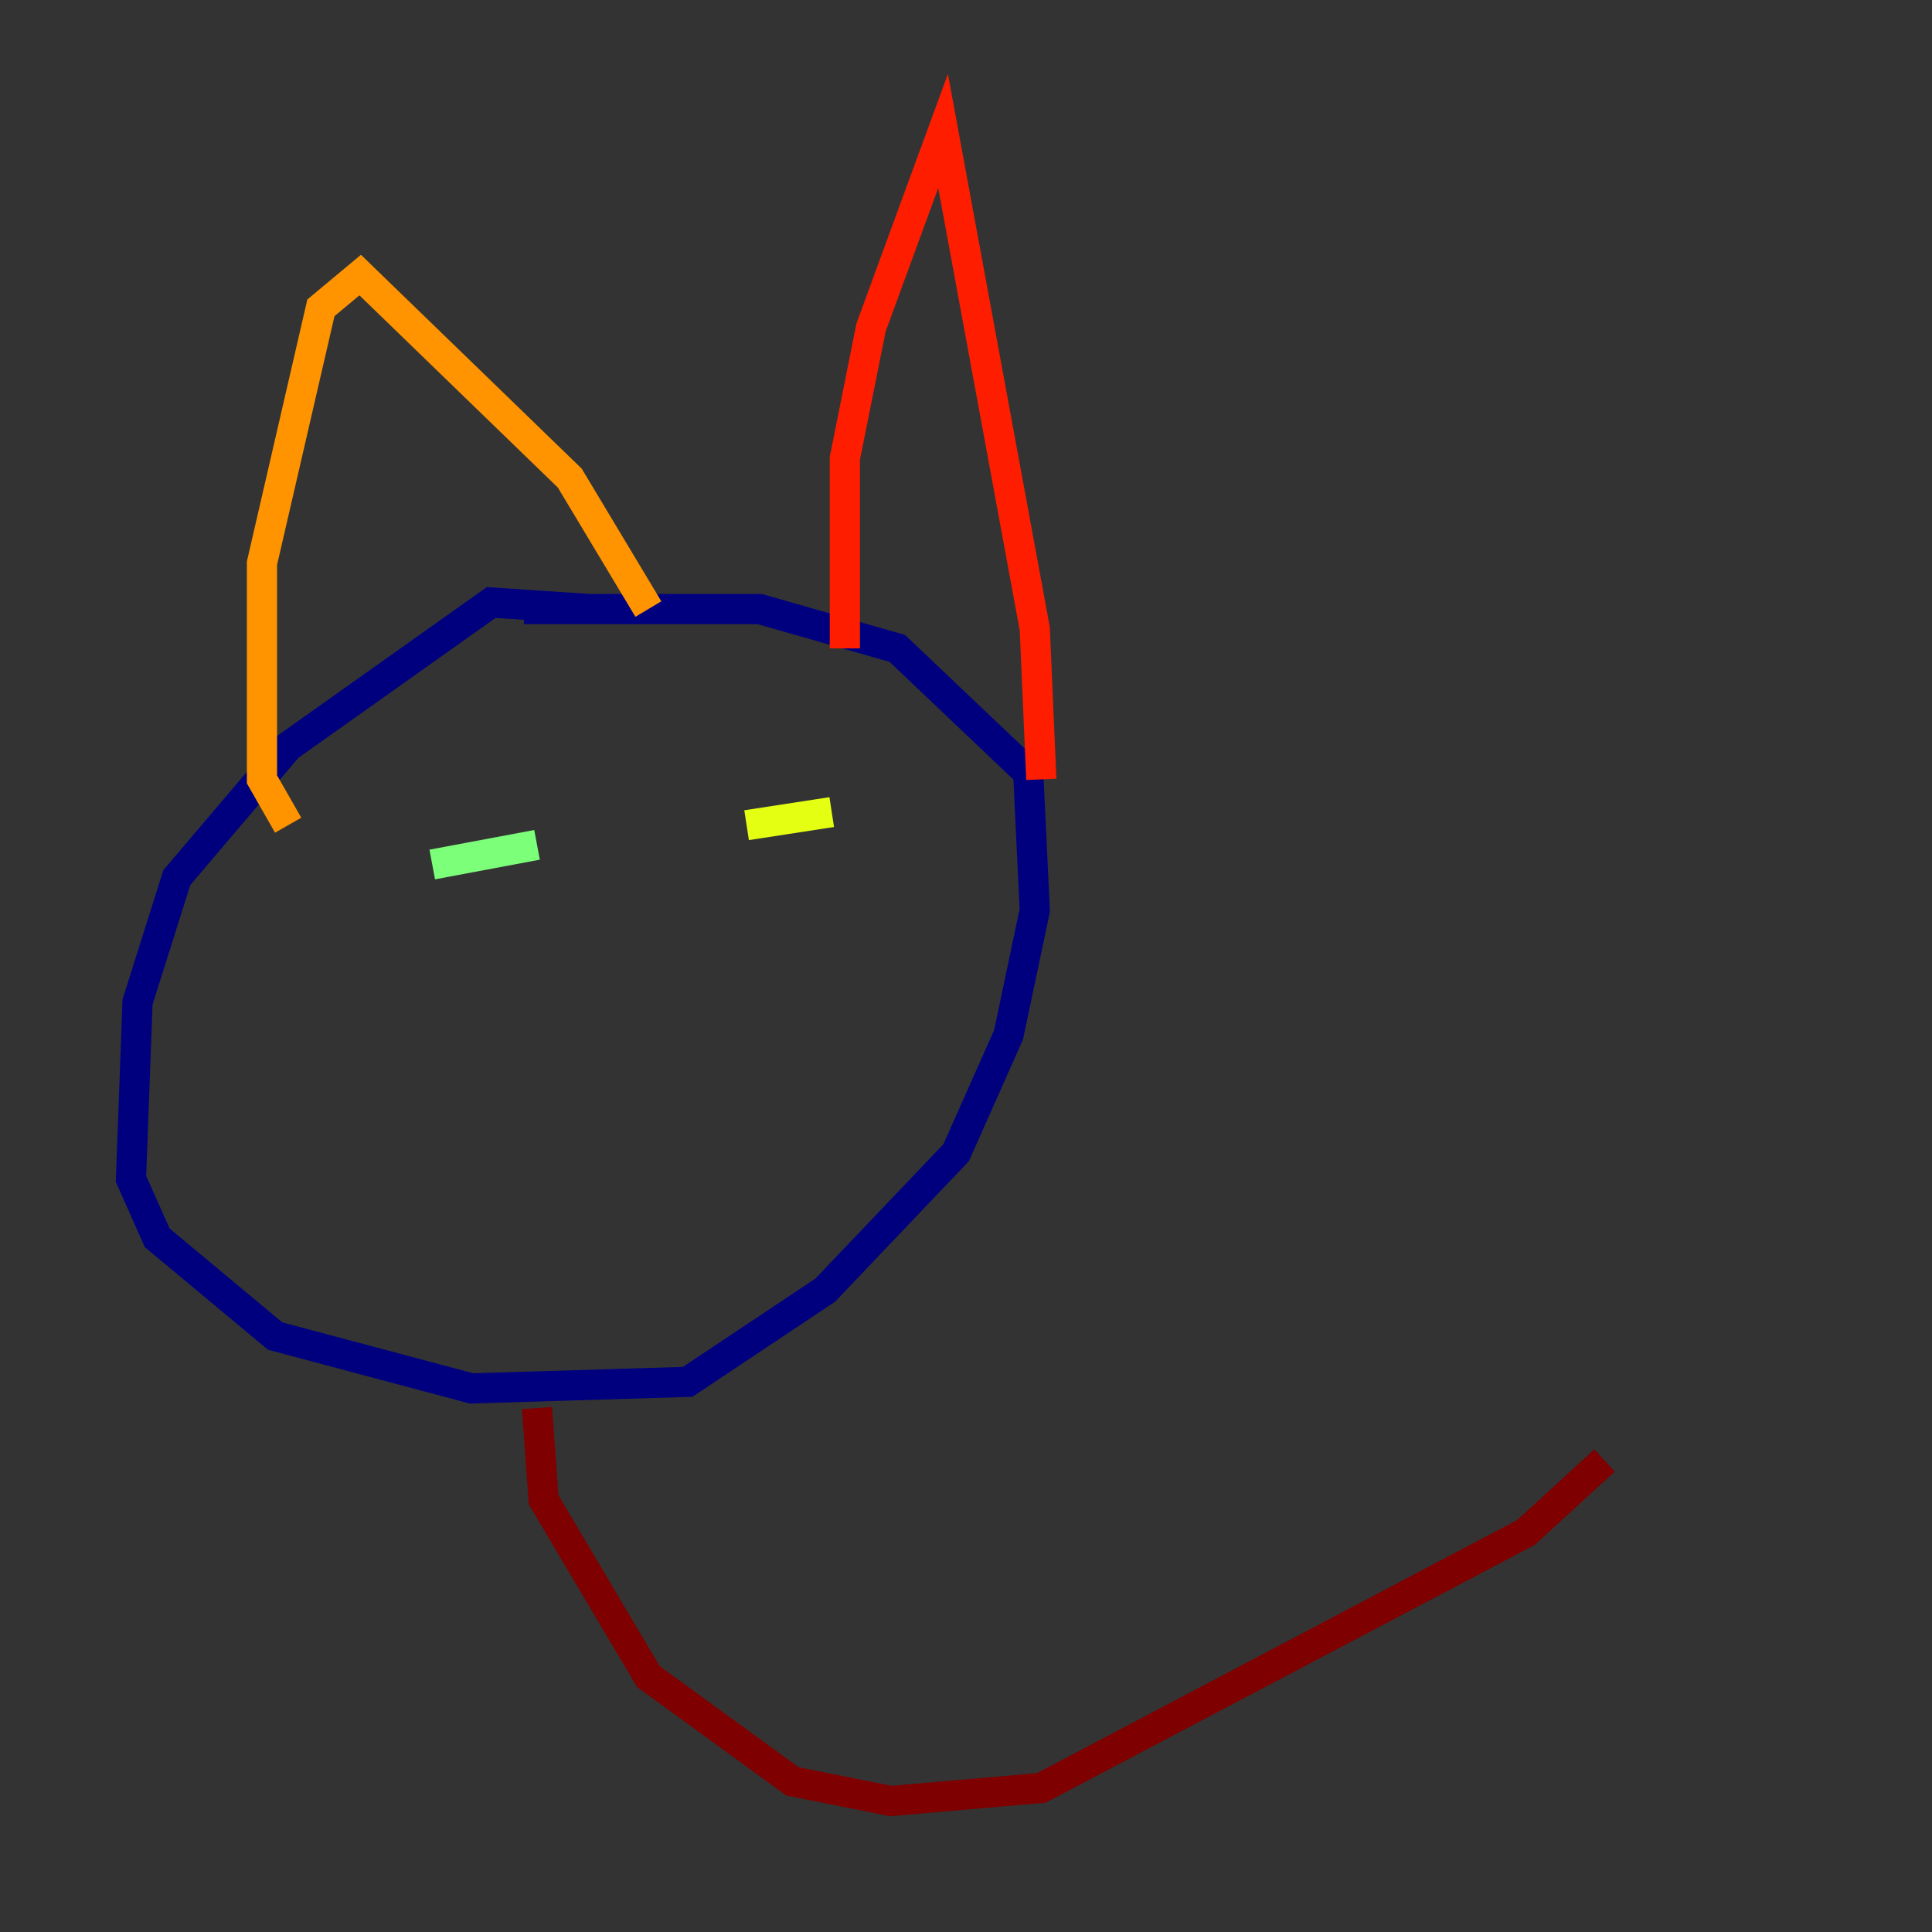 <?xml version="1.0" encoding="utf-8" ?>
<svg baseProfile="tiny" height="128" version="1.2" viewBox="0,0,128,128" width="128" xmlns="http://www.w3.org/2000/svg" xmlns:ev="http://www.w3.org/2001/xml-events" xmlns:xlink="http://www.w3.org/1999/xlink"><rect x="0" y="0" width="128" height="128" fill="#333333" stroke="none"/><defs /><polyline fill="none" points="39.051,40.352 32.542,39.919 19.091,49.464 11.715,58.142 9.112,66.386 8.678,78.102 10.414,82.007 18.224,88.515 31.241,91.986 45.559,91.552 54.671,85.478 63.349,76.366 66.82,68.556 68.556,60.312 68.122,51.2 59.444,42.956 50.332,40.352 34.712,40.352" stroke="#00007f" stroke-width="2" /><polyline fill="none" points="22.997,53.803 22.997,53.803" stroke="#0000ff" stroke-width="2" /><polyline fill="none" points="31.241,58.142 31.241,58.142" stroke="#0080ff" stroke-width="2" /><polyline fill="none" points="32.108,55.105 32.108,55.105" stroke="#15ffe1" stroke-width="2" /><polyline fill="none" points="28.637,57.275 35.58,55.973" stroke="#7cff79" stroke-width="2" /><polyline fill="none" points="49.464,54.671 55.105,53.803" stroke="#e4ff12" stroke-width="2" /><polyline fill="none" points="19.091,54.671 17.356,51.634 17.356,37.315 21.261,20.393 23.864,18.224 37.749,31.675 42.956,40.352" stroke="#ff9400" stroke-width="2" /><polyline fill="none" points="55.973,42.956 55.973,30.373 57.709,21.695 62.481,8.678 68.556,41.654 68.99,51.634" stroke="#ff1d00" stroke-width="2" /><polyline fill="none" points="35.58,93.288 36.014,99.363 42.956,111.078 52.502,118.02 59.01,119.322 68.99,118.454 101.098,101.532 106.305,96.759" stroke="#7f0000" stroke-width="2" /></svg>